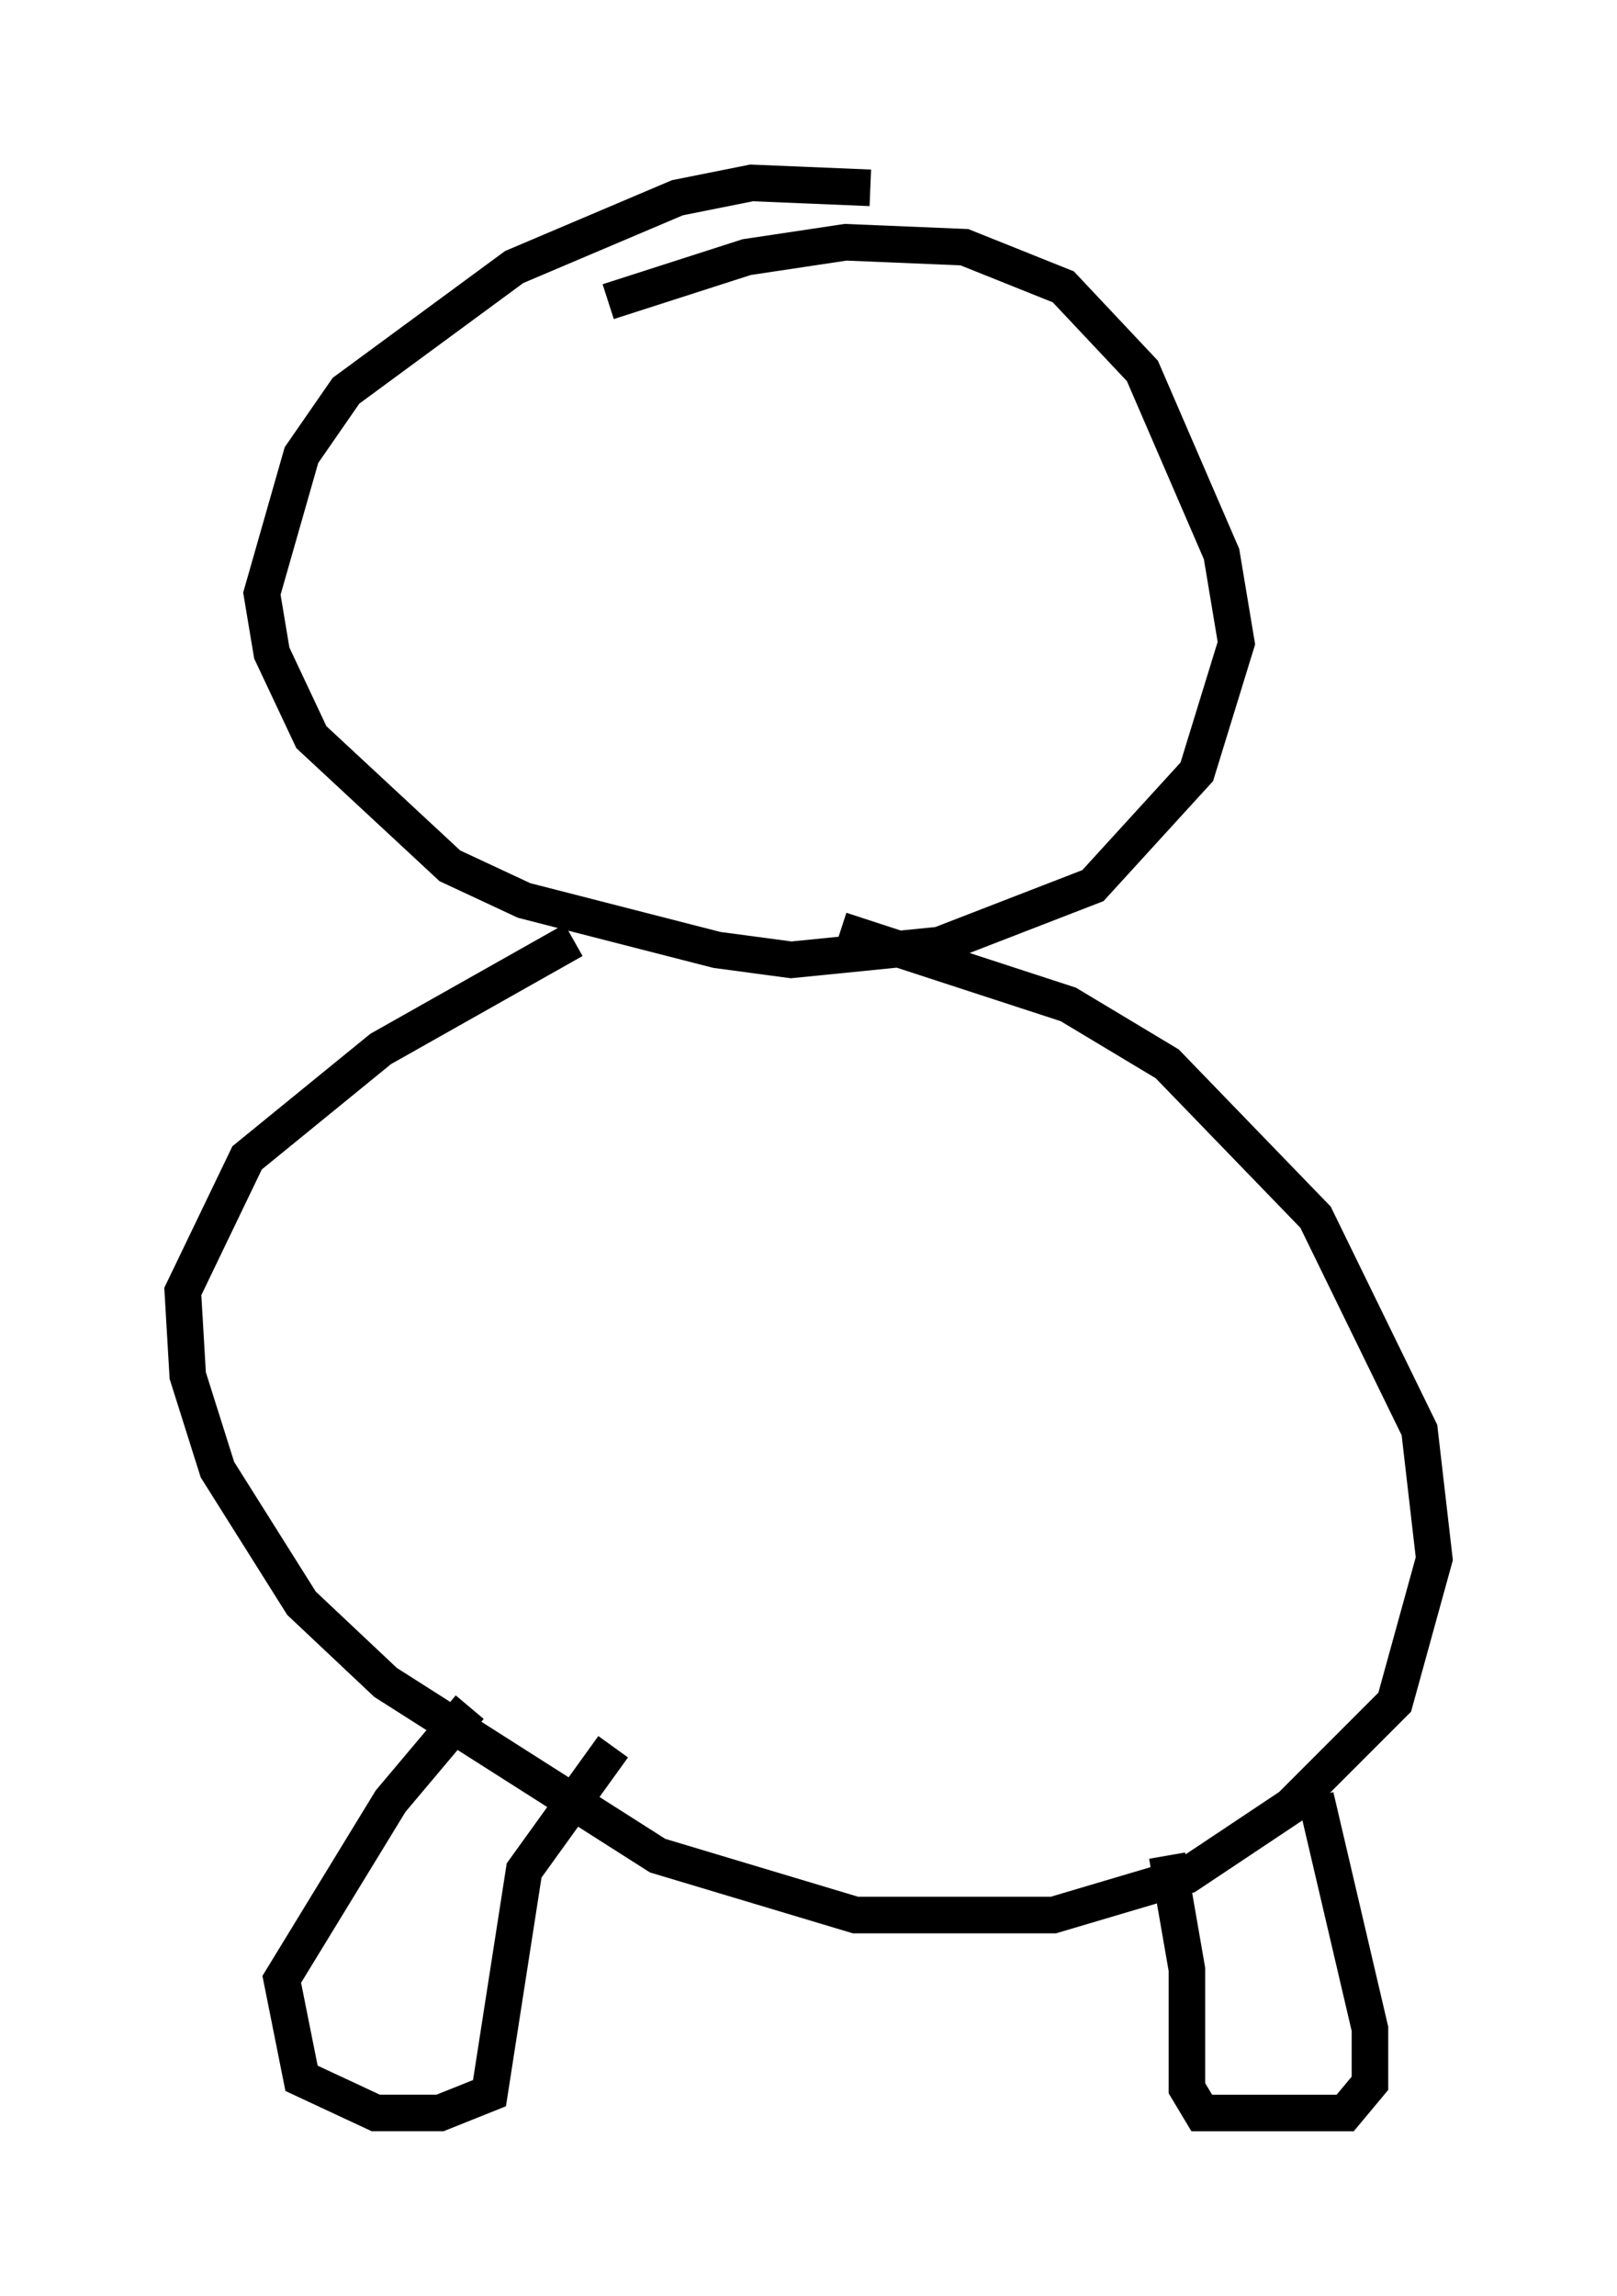 <?xml version="1.0" encoding="utf-8" ?>
<svg baseProfile="full" height="62.773" version="1.1" width="44.235" xmlns="http://www.w3.org/2000/svg" xmlns:ev="http://www.w3.org/2001/xml-events" xmlns:xlink="http://www.w3.org/1999/xlink"><defs /><rect fill="white" height="62.773" width="44.235" x="0" y="0" /><path d="M26.651, 6.624 m-2.842, -1.488 l-3.248, -0.135 -2.03, 0.406 l-4.465, 1.894 -4.601, 3.383 l-1.218, 1.759 -1.083, 3.789 l0.271, 1.624 1.083, 2.3 l3.789, 3.518 2.03, 0.947 l5.277, 1.353 2.03, 0.271 l4.059, -0.406 4.195, -1.624 l2.842, -3.112 1.083, -3.518 l-0.406, -2.436 -2.165, -5.007 l-2.165, -2.3 -2.706, -1.083 l-3.248, -0.135 -2.706, 0.406 l-3.789, 1.218 m-0.947, 17.456 l-5.277, 2.977 -3.654, 2.977 l-1.759, 3.654 0.135, 2.3 l0.812, 2.571 2.3, 3.654 l2.3, 2.165 7.442, 4.736 l5.413, 1.624 5.413, 0.0 l3.654, -1.083 2.842, -1.894 l2.842, -2.842 1.083, -3.924 l-0.406, -3.518 -2.842, -5.819 l-4.059, -4.195 -2.706, -1.624 l-6.225, -2.03 m-10.149, 21.245 l-2.165, 2.571 -2.977, 4.871 l0.541, 2.706 2.03, 0.947 l1.759, 0.0 1.353, -0.541 l0.947, -6.089 2.436, -3.383 m15.155, 2.977 l0.541, 3.112 0.0, 3.248 l0.406, 0.677 3.924, 0.0 l0.677, -0.812 0.0, -1.488 l-1.488, -6.36 " fill="none" stroke="black" stroke-width="1" /></svg>